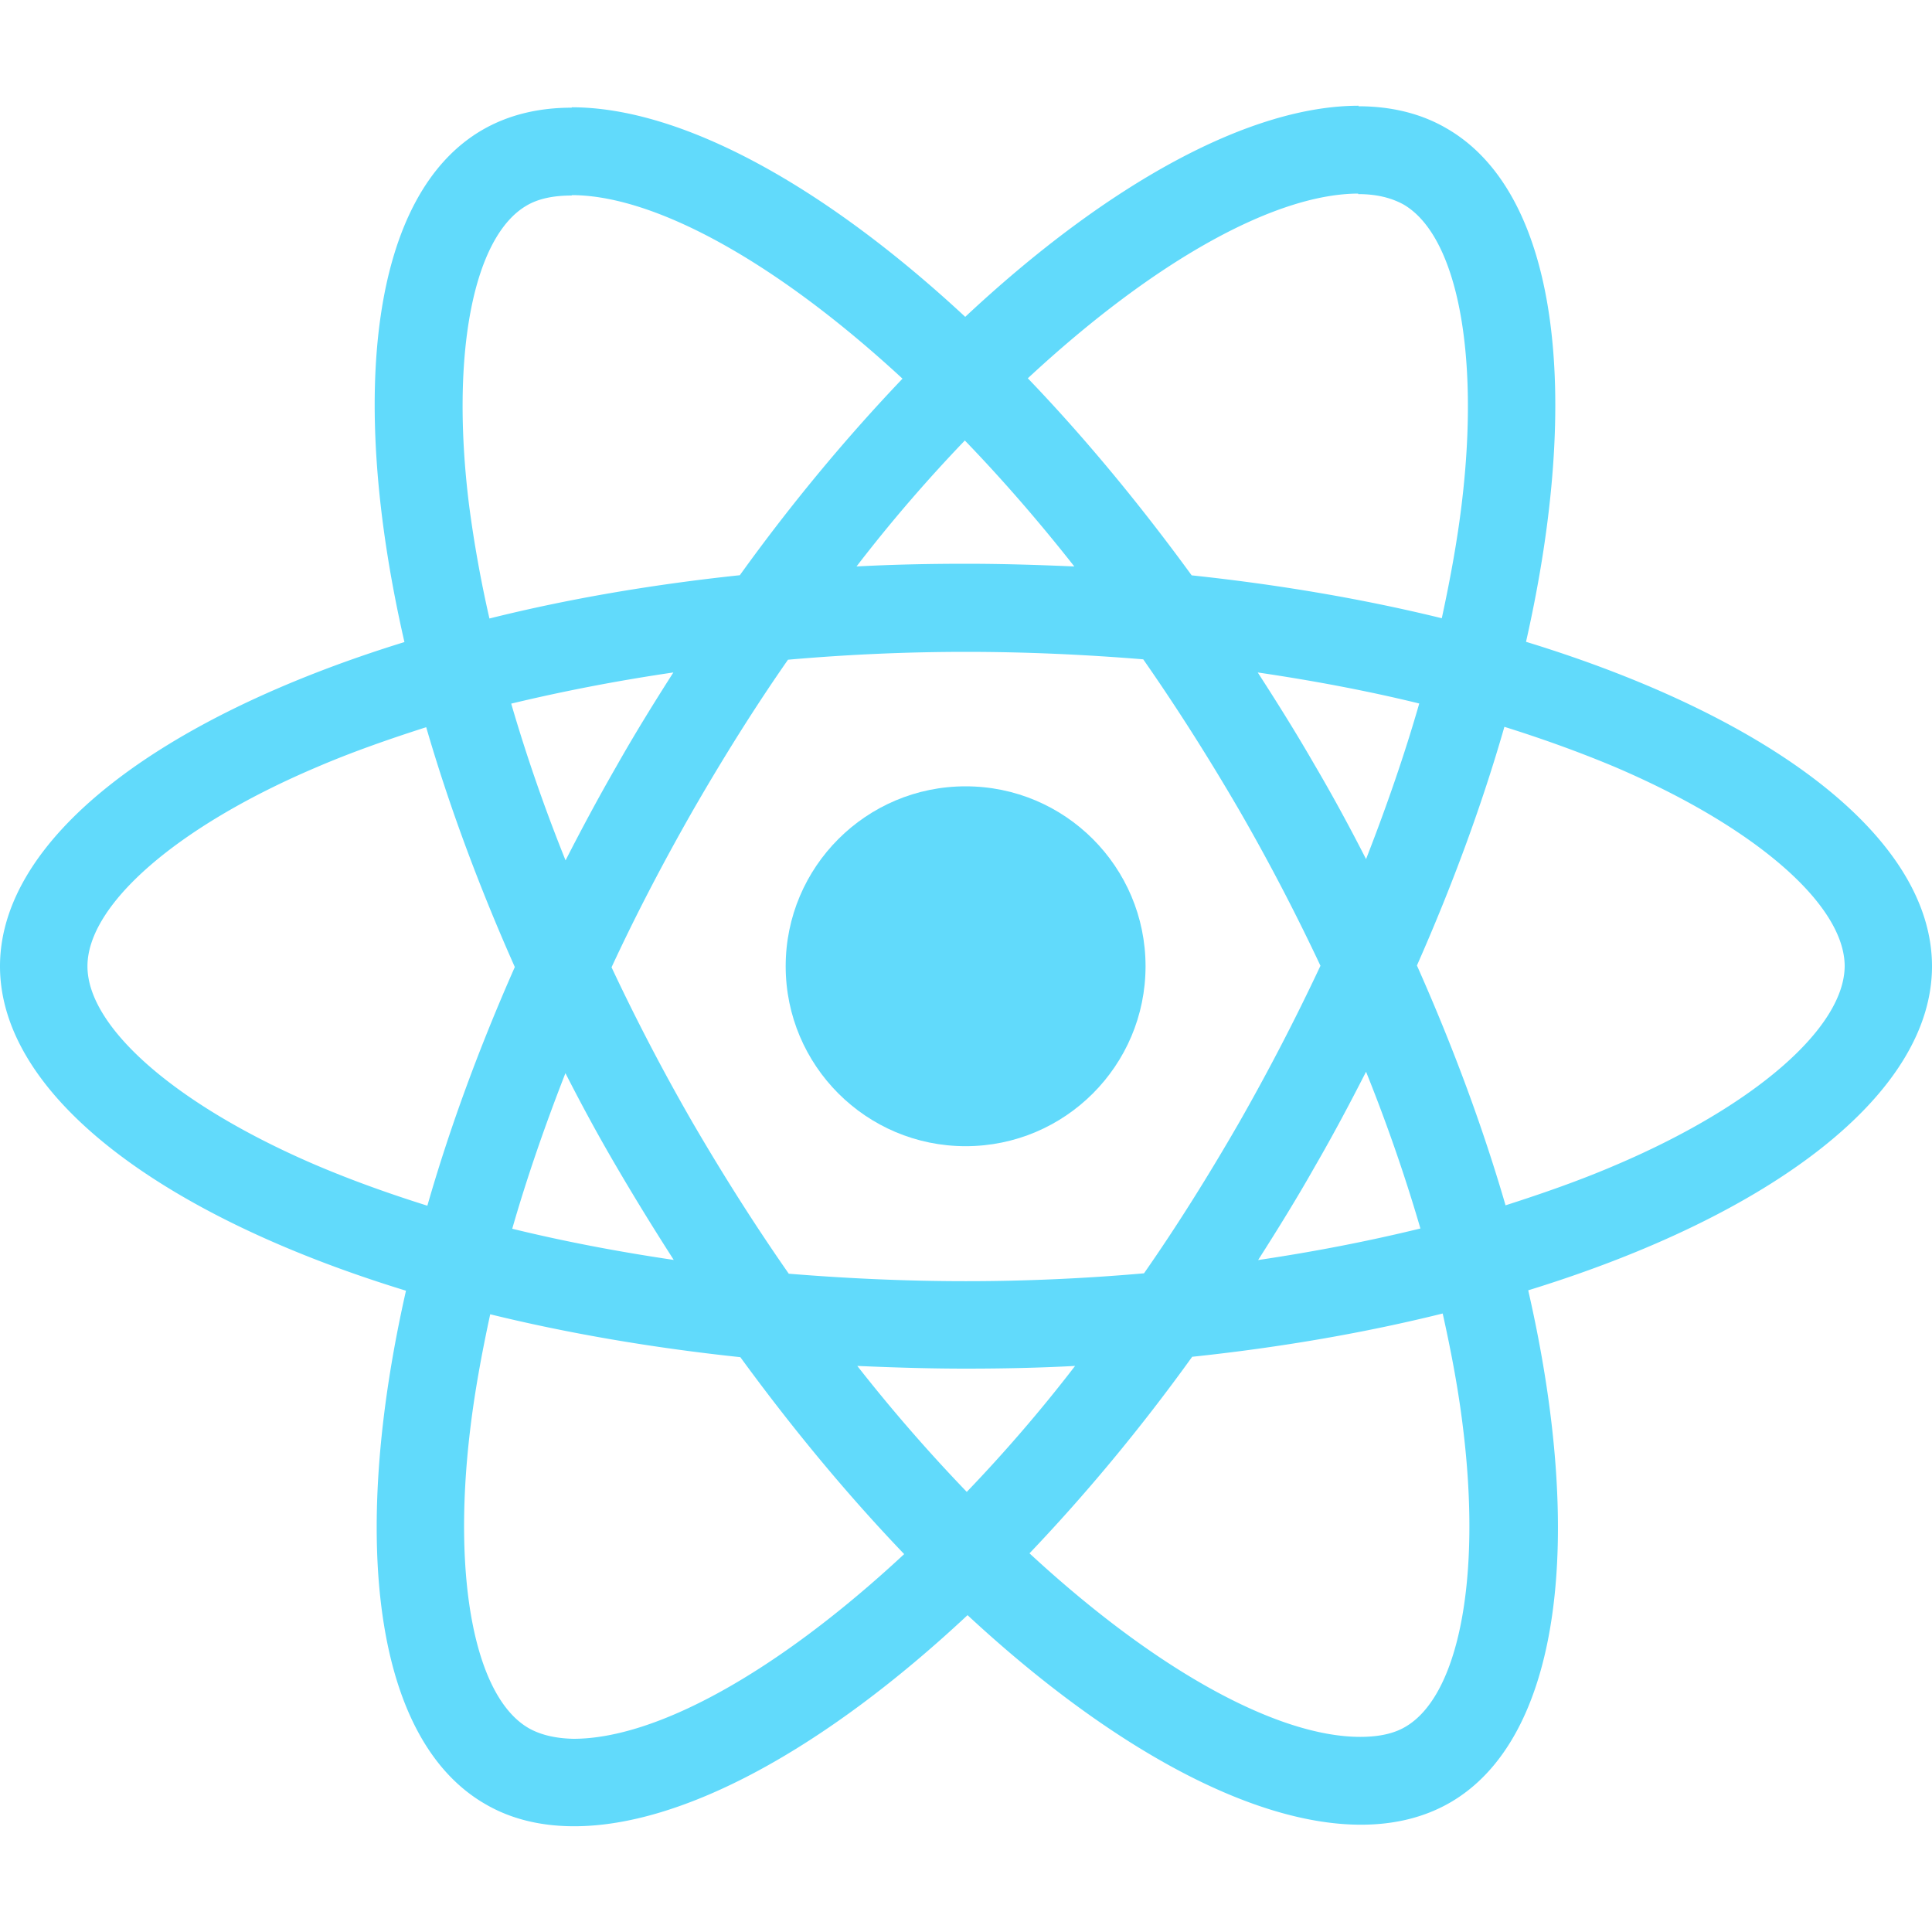 <svg xmlns="http://www.w3.org/2000/svg" viewBox="0 0 150 150"><style>.st0{display:none}.st6{fill:#61dafb}</style><g id="Layer_1" class="st0"><path d="M-51.57-7.5l-13-22.52-13 22.52h-43.29l56.29-97.5L-8.28-7.5h-43.29z" fill="#41b883" transform="matrix(1.333 0 0 -1.333 161.096 .001)"/><path d="M-51.57-7.5l-13-22.52-13 22.52h-20.78L-64.57-66-30.8-7.5h-20.77z" fill="#34495e" transform="matrix(1.333 0 0 -1.333 161.096 .001)"/></g><g id="Layer_2" class="st0"><path d="M129.45 19.85C115.52-.09 88.01-6 68.12 6.68L33.19 28.94c-9.54 6-16.11 15.75-18.11 26.84-1.67 9.24-.2 18.78 4.16 27.1a40.105 40.105 0 0 0-5.99 14.98 42.702 42.702 0 0 0 7.3 32.3C34.48 150.1 61.99 156 81.88 143.33l34.93-22.26c9.54-6 16.12-15.75 18.11-26.84 1.67-9.24.2-18.78-4.16-27.1 2.99-4.54 5.03-9.63 5.99-14.98a42.693 42.693 0 0 0-7.3-32.3" fill="#ff3e00"/><path d="M64.71 132.03a27.74 27.74 0 0 1-29.78-11.04 25.65 25.65 0 0 1-4.39-19.42c.2-1.11.48-2.2.83-3.26l.66-2.01 1.79 1.31c4.13 3.04 8.75 5.35 13.66 6.83l1.3.39-.12 1.3a7.81 7.81 0 0 0 1.41 5.19c2 2.88 5.58 4.21 8.97 3.33.76-.2 1.48-.52 2.15-.94l34.93-22.26a7.253 7.253 0 0 0 3.28-4.86c.36-2.05-.11-4.16-1.32-5.85-2-2.88-5.58-4.21-8.97-3.33-.76.2-1.48.52-2.14.94l-13.33 8.5a25.83 25.83 0 0 1-7.09 3.12 27.74 27.74 0 0 1-29.78-11.04 25.65 25.65 0 0 1-4.39-19.42c1.2-6.67 5.15-12.53 10.89-16.14L78.2 21.11c2.19-1.4 4.59-2.45 7.1-3.12a27.74 27.74 0 0 1 29.78 11.04 25.65 25.65 0 0 1 4.39 19.42c-.2 1.11-.48 2.2-.83 3.26l-.66 2.01-1.79-1.31a44.843 44.843 0 0 0-13.67-6.83l-1.3-.39.12-1.3a7.81 7.81 0 0 0-1.41-5.19c-2-2.88-5.58-4.21-8.97-3.33-.76.2-1.48.52-2.15.94L53.88 58.55a7.253 7.253 0 0 0-3.28 4.86c-.36 2.05.11 4.16 1.32 5.85 2 2.88 5.58 4.21 8.97 3.33.76-.2 1.48-.52 2.15-.94l13.33-8.49c2.19-1.4 4.58-2.45 7.09-3.12a27.74 27.74 0 0 1 29.78 11.04 25.65 25.65 0 0 1 4.39 19.42 24.107 24.107 0 0 1-10.89 16.14L71.81 128.9a25.044 25.044 0 0 1-7.1 3.13" fill="#fff"/></g><g id="Layer_3"><path class="st6" d="M150 75.02c0-9.94-12.44-19.35-31.52-25.19 4.4-19.45 2.45-34.92-6.18-39.87-1.99-1.16-4.31-1.71-6.85-1.71v6.82c1.41 0 2.54.28 3.49.79 4.16 2.38 5.96 11.47 4.56 23.15-.34 2.87-.89 5.9-1.56 8.99-5.99-1.47-12.54-2.6-19.42-3.33-4.13-5.67-8.41-10.81-12.72-15.3 9.97-9.26 19.32-14.34 25.68-14.34V8.21c-8.41 0-19.42 5.99-30.54 16.39C63.81 14.26 52.8 8.33 44.39 8.33v6.82c6.33 0 15.72 5.04 25.68 14.25-4.28 4.49-8.56 9.6-12.63 15.26-6.9.73-13.44 1.86-19.44 3.36a94.07 94.07 0 0 1-1.59-8.87c-1.44-11.68.34-20.76 4.46-23.18.92-.55 2.11-.79 3.52-.79V8.36c-2.57 0-4.89.55-6.91 1.71-8.59 4.95-10.52 20.39-6.08 39.78C12.38 55.72 0 65.11 0 75.02c0 9.94 12.44 19.35 31.52 25.19-4.4 19.45-2.45 34.92 6.18 39.87 1.99 1.16 4.31 1.71 6.88 1.71 8.41 0 19.42-5.99 30.54-16.39 11.13 10.33 22.14 16.27 30.54 16.27 2.57 0 4.89-.55 6.91-1.71 8.59-4.95 10.52-20.39 6.08-39.78C137.62 94.34 150 84.92 150 75.02zm-39.81-20.4c-1.13 3.94-2.54 8.01-4.13 12.08-1.25-2.45-2.57-4.89-4.01-7.34-1.41-2.45-2.9-4.83-4.4-7.15 4.35.64 8.54 1.43 12.54 2.41zm-14 32.56c-2.38 4.13-4.83 8.04-7.37 11.68-4.56.4-9.17.61-13.82.61-4.62 0-9.23-.21-13.76-.58-2.54-3.64-5.01-7.52-7.4-11.62a162.34 162.34 0 0 1-6.36-12.17c1.9-4.1 4.04-8.19 6.33-12.2 2.38-4.13 4.83-8.04 7.37-11.68 4.56-.4 9.17-.61 13.82-.61 4.62 0 9.23.21 13.76.58 2.54 3.64 5.01 7.52 7.4 11.62 2.32 4.01 4.43 8.07 6.36 12.17a172.3 172.3 0 0 1-6.33 12.2zm9.87-3.97c1.65 4.1 3.06 8.19 4.22 12.17-4.01.98-8.22 1.8-12.6 2.45 1.5-2.35 3-4.77 4.4-7.25 1.42-2.45 2.73-4.92 3.98-7.37zm-31 32.62a128.38 128.38 0 0 1-8.5-9.78c2.75.12 5.56.21 8.41.21 2.87 0 5.72-.06 8.5-.21-2.75 3.58-5.6 6.85-8.41 9.78zM52.31 97.82c-4.34-.64-8.53-1.44-12.54-2.42 1.13-3.94 2.54-8.01 4.13-12.08 1.25 2.45 2.57 4.89 4.01 7.34 1.44 2.46 2.91 4.84 4.4 7.16zm22.6-63.62c2.84 2.94 5.69 6.21 8.5 9.78-2.75-.12-5.56-.21-8.41-.21-2.87 0-5.72.06-8.5.21 2.75-3.58 5.6-6.85 8.41-9.78zM52.28 52.21c-1.5 2.35-3 4.77-4.4 7.25-1.41 2.45-2.72 4.89-3.97 7.34-1.65-4.1-3.06-8.19-4.22-12.17 4-.96 8.22-1.78 12.59-2.42zM24.61 90.49C13.79 85.87 6.79 79.82 6.79 75.02s7-10.88 17.83-15.47c2.63-1.13 5.5-2.14 8.47-3.09 1.74 5.99 4.04 12.23 6.88 18.62-2.81 6.36-5.08 12.57-6.79 18.53-3.03-.95-5.91-1.99-8.57-3.12zm16.45 43.69c-4.16-2.38-5.96-11.47-4.56-23.15.34-2.87.89-5.9 1.56-8.99 5.99 1.47 12.54 2.6 19.42 3.33 4.13 5.66 8.41 10.79 12.72 15.29C60.23 129.93 50.88 135 44.52 135c-1.38-.03-2.54-.3-3.46-.82zm72.53-23.3c1.44 11.68-.34 20.76-4.46 23.18-.92.55-2.11.79-3.52.79-6.33 0-15.72-5.04-25.68-14.25 4.28-4.49 8.56-9.6 12.63-15.26 6.91-.73 13.45-1.87 19.45-3.36.69 3.09 1.24 6.06 1.58 8.9zm11.77-20.39c-2.63 1.13-5.5 2.14-8.47 3.09-1.74-5.99-4.04-12.23-6.88-18.62 2.81-6.36 5.08-12.57 6.79-18.53 3.03.95 5.9 1.99 8.59 3.12 10.82 4.62 17.83 10.67 17.83 15.47-.04 4.8-7.04 10.88-17.86 15.47zM44.36 8.33z"/><circle class="st6" cx="74.97" cy="75.02" r="13.97"/><path class="st6" d="M105.42 8.24z"/></g></svg>
